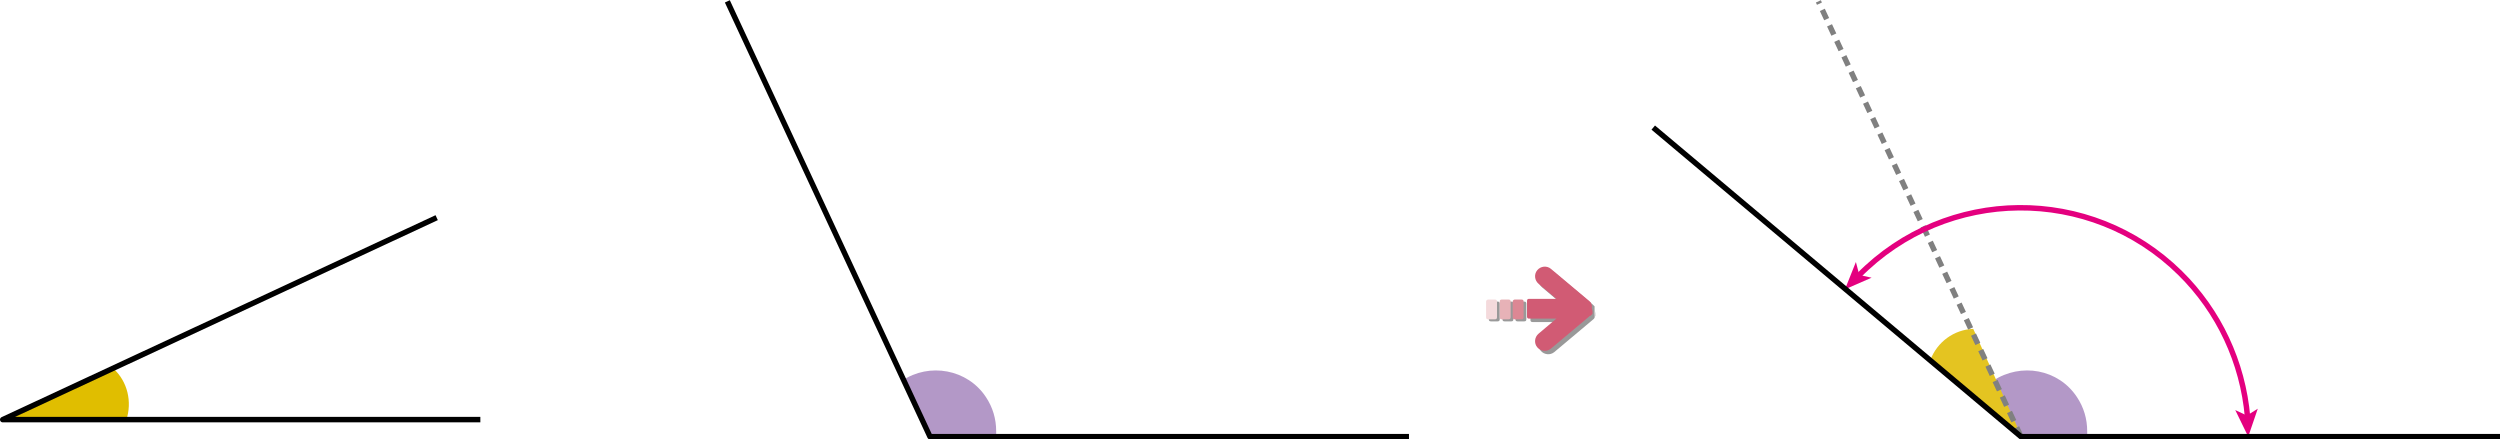 <?xml version="1.0" encoding="utf-8"?>
<!-- Generator: Adobe Illustrator 23.0.0, SVG Export Plug-In . SVG Version: 6.00 Build 0)  -->
<svg version="1.1" id="Layer_1" xmlns="http://www.w3.org/2000/svg" xmlns:xlink="http://www.w3.org/1999/xlink" x="0px" y="0px"
	 width="366.4px" height="64.4px" viewBox="0 0 366.4 64.4" style="enable-background:new 0 0 366.4 64.4;" xml:space="preserve">
<title>자산 1</title>
<g id="레이어_2">
	<g id="레이어_1-2">
		<g>
			<defs>
				<polyline id="SVGID_1_" points="366.4,0 366.4,64.4 0,64.4 0,0 				"/>
			</defs>
			<clipPath id="SVGID_2_">
				<use xlink:href="#SVGID_1_"  style="overflow:visible;"/>
			</clipPath>
			<g style="clip-path:url(#SVGID_2_);">
				<path style="fill:#B398C7;" d="M132.2,55.8c4-2.7,9.6-1.7,12.3,2.4c1,1.5,1.5,3.2,1.5,5c0,0.3,0,0.6,0,0.8h-9.6"/>
				<path style="fill:#E0BE00;" d="M16.6,54c2.1,1.9,2.8,4.9,1.9,7.6H1"/>
				<polyline style="fill:none;stroke:#000000;stroke-width:0.8;stroke-linejoin:round;" points="206.5,64 136.3,64 106.6,0.2 				
					"/>
				<path style="fill:#B398C7;" d="M292.1,55.8c4.1-2.7,9.6-1.7,12.3,2.4c1,1.5,1.5,3.2,1.5,5c0,0.3,0,0.6,0,0.8h-9.6"/>
				<polyline style="fill:none;stroke:#000000;stroke-width:0.8;stroke-linejoin:round;" points="64,31.9 0.4,61.5 70.4,61.5 				
					"/>
				<path style="fill:#E4C421;" d="M289.2,48.2c-2.8,0.1-5.3,1.9-6.3,4.6L296.3,64"/>
				
					<line style="fill:none;stroke:#808080;stroke-width:0.8;stroke-linejoin:round;stroke-dasharray:1.5,1;" x1="296.2" y1="64" x2="266.5" y2="0.2"/>
				<path style="fill:none;stroke:#E4007F;stroke-width:0.8;" d="M272.4,40.4c12.9-13.1,34-13.3,47.1-0.4c5.7,5.6,9.2,13.1,9.9,21.1
					"/>
				<polygon style="fill:#E4007F;" points="329.5,64 327.6,60.1 329.3,60.9 330.9,59.9 				"/>
				<polygon style="fill:#E4007F;" points="270.4,42.4 272,38.4 272.5,40.3 274.3,40.7 				"/>
				<polyline style="fill:none;stroke:#000000;stroke-width:0.8;stroke-linejoin:round;" points="366.4,64 296.2,64 242.3,18.7 				
					"/>
				<path style="fill:#999999;" d="M233.7,46.5L233.7,46.5l0.1-0.2c0,0,0-0.1,0-0.1v-0.1c0,0,0,0,0-0.1s0-0.1,0-0.1s0-0.1,0-0.1
					c0,0,0-0.1,0-0.1v-0.1"/>
				<path style="fill:#999999;" d="M233.7,45.6C233.7,45.6,233.7,45.6,233.7,45.6c0-0.1,0-0.2,0-0.2s0-0.1,0-0.1s0,0,0-0.1v-0.1
					v-0.1V45v-0.1l-0.1-0.1l-0.1-0.1l0,0l0,0c0,0-0.1-0.1-0.1-0.1l0,0l-5.6-4.7c-0.6-0.5-1.5-0.4-2,0.2c-0.5,0.6-0.4,1.5,0.2,2l0,0
					l2.6,2.2h-4c-0.2,0-0.3,0.1-0.3,0.3v2.3c0,0.2,0.1,0.3,0.3,0.3h4l-2.6,2.2c-0.6,0.5-0.7,1.4-0.2,2c0.5,0.6,1.4,0.7,2,0.2l0,0
					l5.6-4.7l0.1-0.1c0,0,0.1,0,0.1-0.1l0.1-0.1l0,0"/>
				<path style="fill:#999999;" d="M222.4,44.2h1c0.2,0,0.3,0.1,0.3,0.3v2.3c0,0.2-0.1,0.3-0.3,0.3h-1c-0.2,0-0.3-0.1-0.3-0.3
					c0,0,0,0,0,0v-2.3C222.1,44.4,222.2,44.3,222.4,44.2C222.4,44.2,222.4,44.2,222.4,44.2z"/>
				<path style="fill:#999999;" d="M220.5,44.2h1c0.2,0,0.3,0.1,0.3,0.3v2.3c0,0.2-0.1,0.3-0.3,0.3h-1c-0.2,0-0.3-0.1-0.3-0.3v-2.3
					C220.2,44.4,220.3,44.2,220.5,44.2z"/>
				<path style="fill:#999999;" d="M218.5,44.2h1c0.2,0,0.3,0.1,0.3,0.3v2.3c0,0.2-0.1,0.3-0.3,0.3h-1c-0.2,0-0.3-0.1-0.3-0.3v-2.3
					C218.2,44.4,218.4,44.2,218.5,44.2z"/>
				<path style="fill:#D15B74;" d="M233.3,45.5L233.3,45.5c0-0.1,0-0.1,0-0.1l0,0"/>
				<path style="fill:#D15B74;" d="M233.3,45.2L233.3,45.2c0-0.1,0-0.2,0-0.2c0,0,0-0.1,0-0.1c0,0,0,0,0-0.1v-0.1c0,0,0-0.1-0.1-0.1
					v-0.1c0,0,0,0,0-0.1l-0.1-0.1l-0.1-0.1l0,0l0,0l-0.1-0.1v0l-5.6-4.7c-0.6-0.5-1.5-0.4-2,0.2c-0.5,0.6-0.4,1.5,0.2,2l2.6,2.2h-4
					c-0.2,0-0.3,0.1-0.3,0.3v2.3c0,0.2,0.1,0.3,0.3,0.3h4l-2.6,2.2c-0.6,0.5-0.7,1.4-0.2,2c0.5,0.6,1.4,0.7,2,0.2l5.6-4.7v0l0.1-0.1
					c0,0,0,0,0.1,0s0,0,0,0l0.1-0.1l0.1-0.1l0.1-0.1c0,0,0-0.1,0-0.1v-0.1v-0.1c0,0,0-0.1,0-0.1"/>
				<path style="fill:#DC8794;" d="M222,43.9h1c0.2,0,0.3,0.1,0.3,0.3v2.3c0,0.2-0.1,0.3-0.3,0.3h-1c-0.2,0-0.3-0.1-0.3-0.3v-2.3
					C221.7,44,221.9,43.9,222,43.9z"/>
				<path style="fill:#E7B2B7;" d="M220.1,43.9h1c0.2,0,0.3,0.1,0.3,0.3v2.3c0,0.2-0.1,0.3-0.3,0.3h-1c-0.2,0-0.3-0.1-0.3-0.3v-2.3
					C219.8,44,219.9,43.9,220.1,43.9z"/>
				<path style="fill:#F4DADC;" d="M218.1,43.9h1c0.2,0,0.3,0.1,0.3,0.3v2.3c0,0.2-0.1,0.3-0.3,0.3h-1c-0.2,0-0.3-0.1-0.3-0.3v-2.3
					C217.8,44,218,43.9,218.1,43.9z"/>
			</g>
		</g>
	</g>
</g>
</svg>
